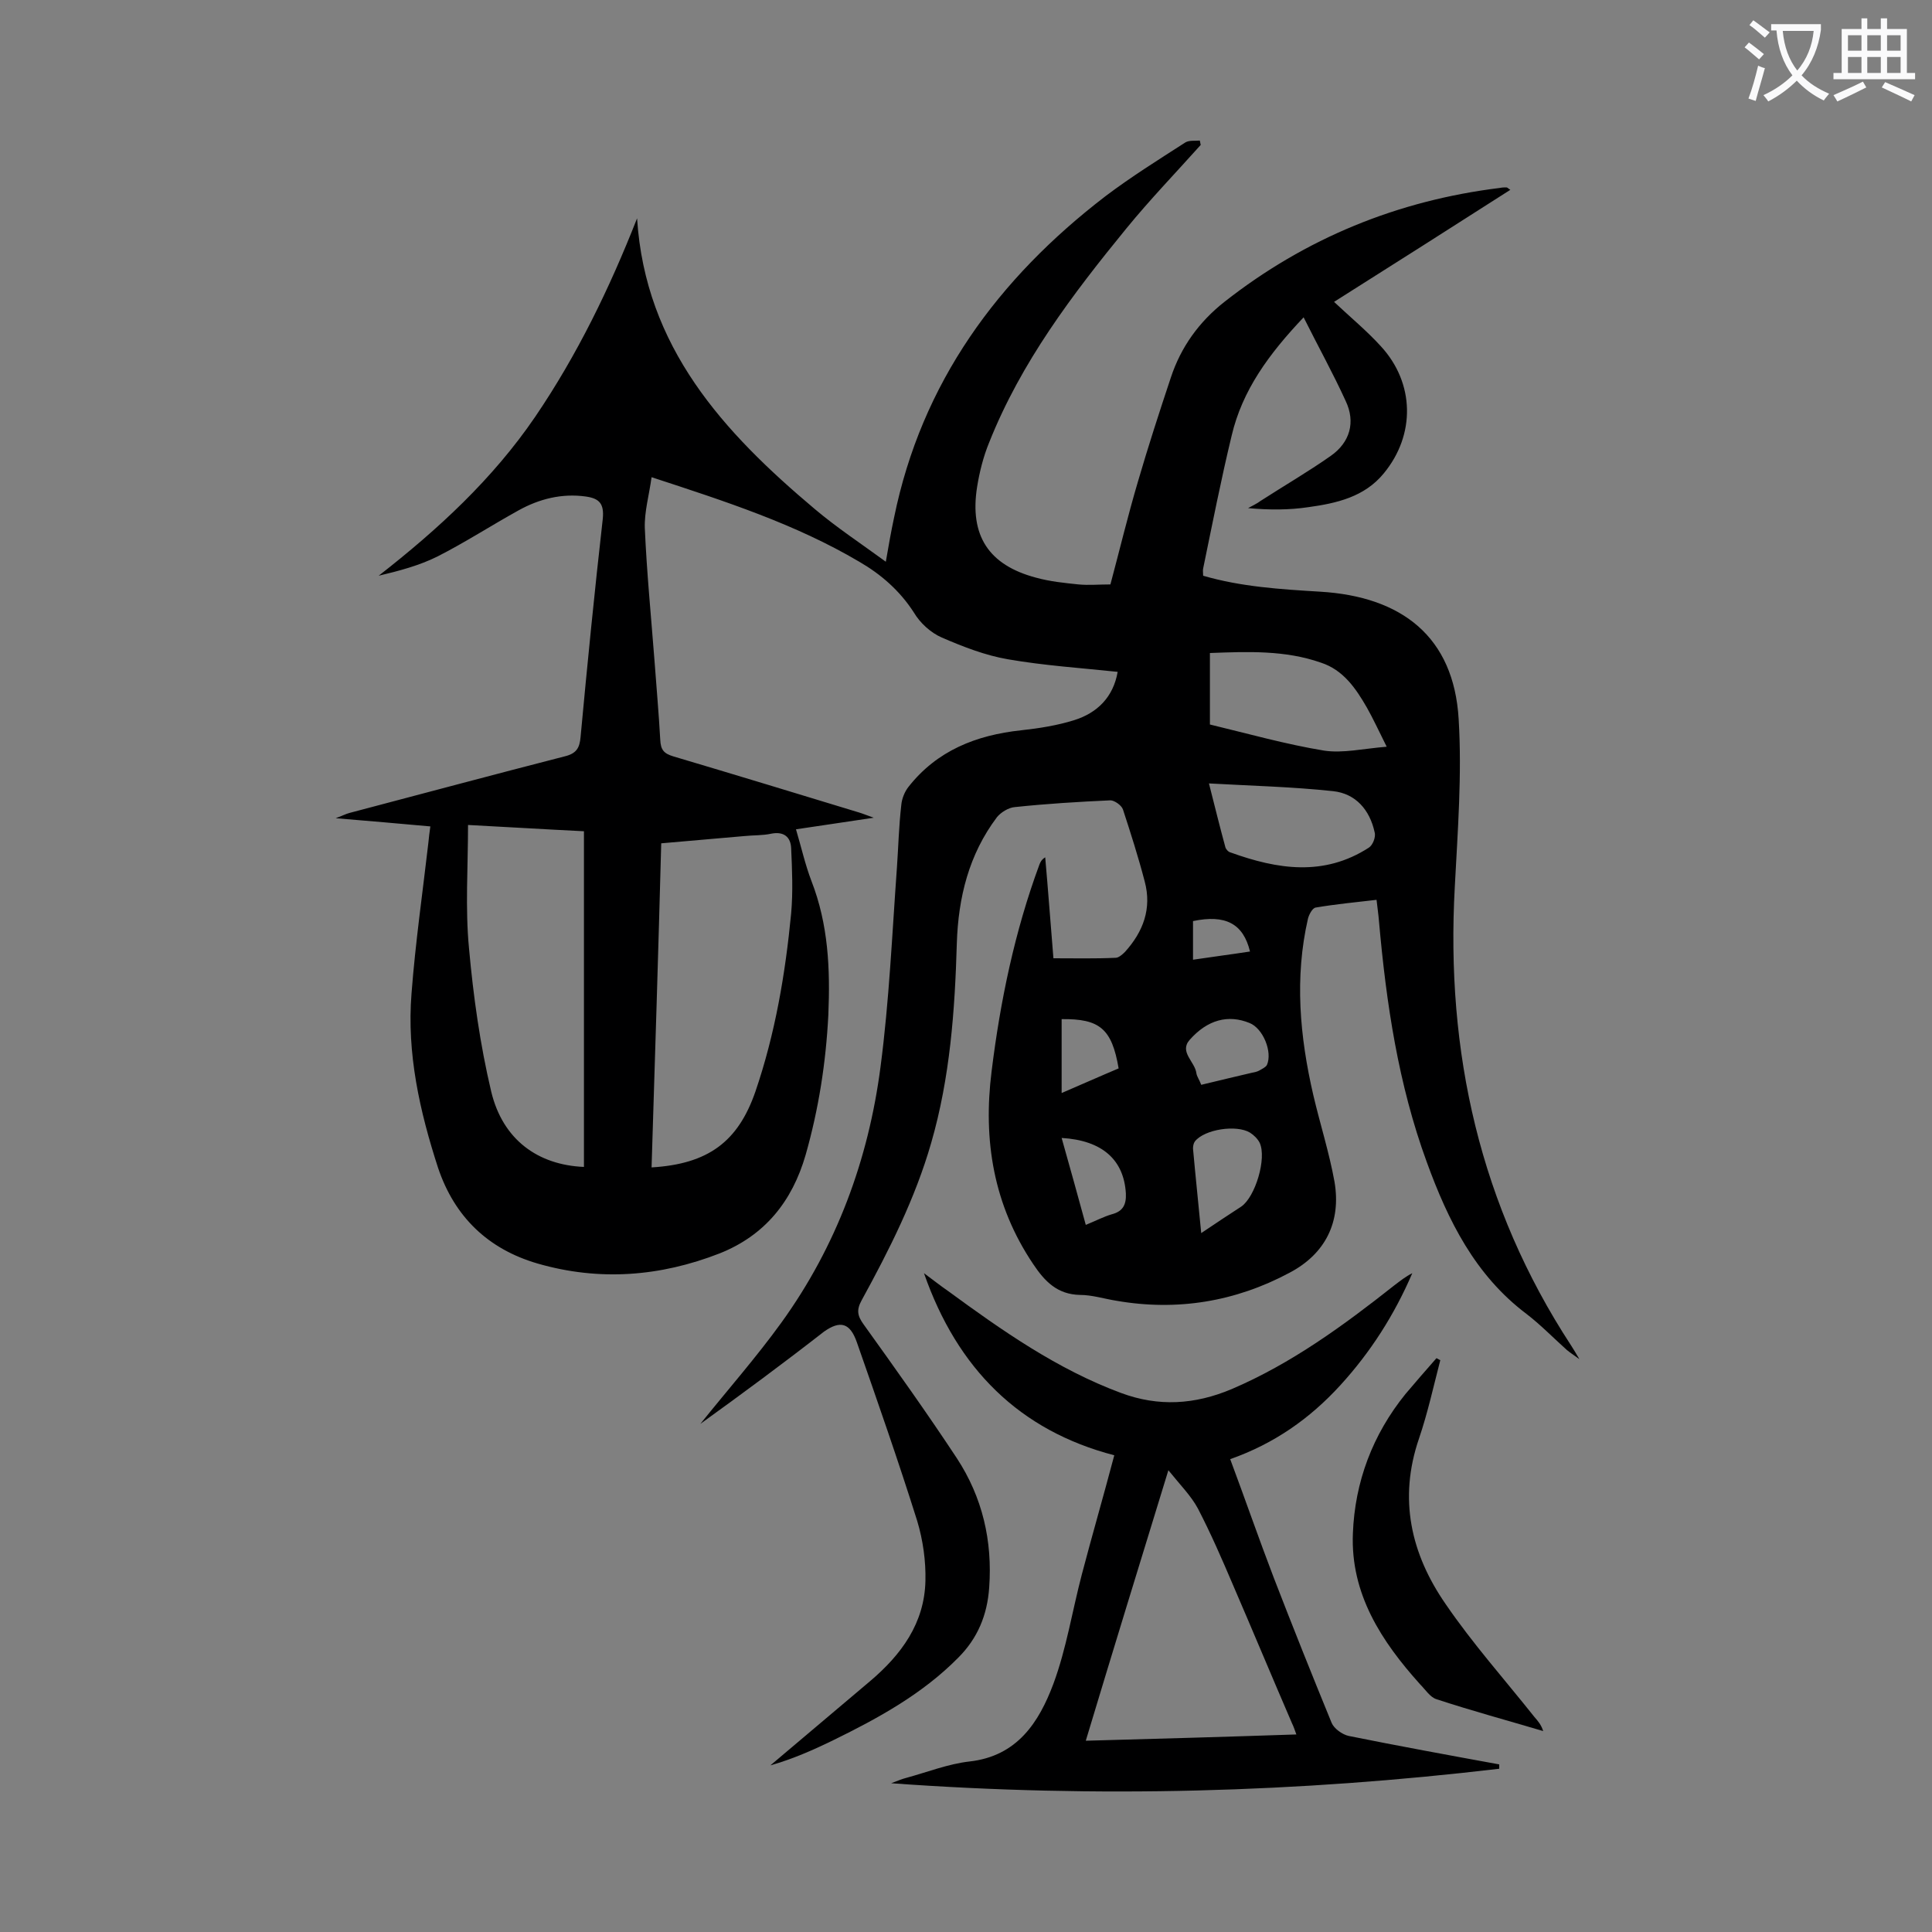 <svg enable-background="new 0 0 400 400" viewBox="0 0 400 400" xmlns="http://www.w3.org/2000/svg"><rect x="0" y="0" width="400" height="400" fill="#808080" stroke="none"/><g fill="#000001"><path d="m145 294.8c5.7-7.1 11.6-13.8 16.8-21 11.4-15.8 18-33.7 20.5-52.9 1.8-13.7 2.4-27.5 3.4-41.3.3-4.3.4-8.6.9-12.9.1-1.3.7-2.8 1.5-3.8 5.9-7.5 14-10.7 23.3-11.7 3.7-.4 7.5-1 11-2.1 4.8-1.5 8.1-4.8 9-10-7.6-.8-15.2-1.3-22.7-2.6-4.7-.8-9.3-2.6-13.7-4.5-2.3-1-4.5-3-5.8-5.2-2.9-4.5-6.8-7.9-11.3-10.5-13.2-7.8-27.7-12.5-43-17.5-.5 3.7-1.5 7.1-1.4 10.5.4 9.2 1.3 18.3 2 27.4.4 5.5.9 11 1.2 16.5.1 2 .7 2.8 2.7 3.4 12.8 3.8 25.6 7.7 38.4 11.6.7.2 1.4.5 3.1 1.1-5.9.9-10.8 1.6-16.1 2.4 1.1 3.7 1.9 7.3 3.2 10.7 3.5 9 3.9 18.2 3.5 27.7-.5 9.9-2 19.5-4.7 29-2.8 9.7-8.5 16.7-17.8 20.4-12.3 4.8-24.9 5.8-37.7 2.1-10.3-3-17.2-9.7-20.6-19.8-3.8-11.7-6.5-23.7-5.5-36.1.8-10.5 2.3-20.9 3.5-31.3.1-1 .2-2 .4-3.3-6.4-.6-12.6-1.1-19.6-1.7 1.4-.5 2.1-.9 2.9-1.1 14.8-3.9 29.7-7.9 44.5-11.7 2.5-.6 3.1-1.8 3.3-4 1.4-15.1 2.9-30.2 4.6-45.2.3-3.1-.7-4.2-3.5-4.6-5-.7-9.7.5-14 2.9-5.6 3.1-11 6.6-16.7 9.5-3.8 1.9-8 3-12.2 4 12.3-9.6 23.6-20 32.4-32.9 8.7-12.8 15.4-26.6 21.1-41.1 1.7 26.7 17.9 44.3 36.8 60.2 4.5 3.8 9.5 7.1 14.7 10.9.6-3.5 1.1-6.3 1.7-9.1 5.7-28 21.5-49.5 43.8-66.6 5.3-4 10.9-7.5 16.5-11.1.8-.5 2-.3 3-.4.1.3.1.6.2.9-5.1 5.7-10.5 11.3-15.4 17.3-11.2 13.7-21.8 27.7-28.4 44.3-1.2 2.9-2 6.1-2.5 9.2-1.6 10.1 2.4 16.2 12.2 18.8 2.9.8 5.9 1.1 8.8 1.4 2.1.2 4.2 0 6.6 0 1.9-7.1 3.6-14.2 5.7-21.3 2.1-7.2 4.4-14.3 6.8-21.5 2.1-6.4 5.9-11.6 11.1-15.7 16.8-13.2 35.9-21 57.1-23.6.4-.1.9-.1 1.3-.1.2 0 .3.2.8.5-12.2 7.8-24.3 15.5-36.5 23.2 3.4 3.2 6.8 6 9.7 9.2 7 7.6 7.2 18.3.6 26.3-4 4.9-9.8 6.2-15.6 7-4 .6-8.1.6-12.5.2.9-.5 1.8-.9 2.6-1.5 4.8-3.1 9.8-6 14.5-9.3 4-2.8 5.2-7 3.1-11.4-2.6-5.7-5.6-11.1-8.7-17.3-7.2 7.6-12.7 15.1-14.9 24.5-2.2 9.1-4 18.3-5.9 27.5-.1.4 0 .9 0 1.5 7.9 2.3 16 2.8 24.2 3.3 16.9 1 27.7 9.3 28.7 26.4.7 11.5-.2 23.2-.8 34.7-1.9 34.2 5.2 66.1 24.1 95 .4.6.8 1.3 1.7 2.8-1.4-1-2-1.4-2.6-1.9-2.8-2.5-5.4-5.2-8.4-7.5-10.6-8-16.2-19.3-20.6-31.4-5.9-16.1-8.4-32.9-9.9-49.9-.1-1.3-.3-2.6-.5-4.4-4.3.5-8.5.9-12.6 1.6-.7.1-1.4 1.5-1.6 2.3-2.8 12.2-1.7 24.4 1.1 36.5 1.4 6 3.3 11.9 4.4 18 1.4 8.3-1.9 14.9-9.3 18.8-11.2 6-23.3 8-35.9 5.8-2.5-.4-5-1.2-7.5-1.2-4.7-.1-7.3-2.8-9.7-6.4-8.2-12.2-10.4-25.6-8.6-39.9 1.8-14.6 4.8-29 9.9-42.8.2-.5.4-1 1.2-1.5.6 6.8 1.1 13.6 1.7 20.9 4.3 0 8.6.1 12.9-.1.6 0 1.4-.7 1.9-1.2 3.8-4.2 5.6-9 4.1-14.6-1.3-5-2.9-10-4.5-14.9-.3-.9-1.8-1.9-2.6-1.9-6.6.3-13.2.7-19.8 1.4-1.3.1-2.9 1.1-3.7 2.1-5.8 7.7-8 16.6-8.3 26.1-.4 13.9-1.4 27.8-5.3 41.3-3.3 11.5-8.7 22.2-14.4 32.6-1.1 2-.9 3.2.4 5 6.6 9.2 13.1 18.3 19.3 27.7 5.3 8.1 7.4 17.1 6.7 26.8-.4 5.7-2.4 10.5-6.4 14.5-7.4 7.5-16.5 12.5-25.9 17.1-4.1 2-8.4 3.9-13 5.2 6.9-5.8 13.7-11.6 20.6-17.4 6.5-5.5 11.3-12 11.5-20.8.1-4.1-.5-8.4-1.7-12.4-3.9-12.4-8.2-24.7-12.5-37-1.4-4-3.4-4.6-6.8-2.2-8.6 6.7-17 12.9-25.6 19.1zm-10.1-53.1c11.7-.7 17.9-5.3 21.5-15.7 4.1-12 6.2-24.4 7.4-36.9.4-4.5.2-9 0-13.5-.1-2.3-1.5-3.5-4.1-3-1.8.4-3.7.3-5.6.5-5.7.5-11.3 1-17.2 1.5-.6 22.6-1.3 44.7-2 67.1zm-38-70.9c0 8.8-.6 17.2.2 25.5.9 10 2.3 20 4.6 29.7 2.4 10 9.7 15.2 19.2 15.6 0-23.1 0-46.1 0-69.5-8.2-.4-16.2-.9-24-1.3zm153.6-20.8c7.9 1.9 15.7 4.1 23.6 5.4 3.9.6 8.1-.4 13-.8-1.7-3.4-2.8-5.8-4.1-8.1-2.3-4-4.9-7.8-9.5-9.3-7.4-2.6-15.1-2.3-23-2zm-.2 12.2c1.3 5.1 2.3 9.2 3.4 13.2.1.4.6 1 1.1 1.1 9.7 3.5 19.3 5 28.6-1 .8-.5 1.5-2.2 1.2-3.2-1-4.6-3.9-8-8.6-8.5-8.4-.9-16.7-1.1-25.7-1.6zm-1.6 93.1c3.1-2.1 5.7-3.8 8.3-5.5 2.9-2 5.3-10 3.8-13.2-.4-.8-1.2-1.6-2-2.1-2.8-1.7-9.4-.7-11.4 1.8-.3.4-.4 1-.4 1.5.5 5.6 1.1 11.2 1.7 17.5zm0-30.7c3.7-.9 7.1-1.7 10.5-2.5.5-.1 1.1-.2 1.6-.5s1.2-.6 1.5-1.1c1.2-2.7-.8-7.6-3.6-8.7-4.4-1.8-8.7-.7-12.4 3.5-2.2 2.5 1.1 4.5 1.4 6.9.1.7.6 1.3 1 2.4zm-23.9 29c2.2-.9 3.7-1.7 5.4-2.2 2.3-.6 3-2 2.9-4.3-.4-6.9-4.8-11-13.3-11.5 1.7 6 3.3 11.8 5 18zm-5-42.6v15.3c4.2-1.8 8-3.5 11.8-5.1-1.4-8.2-3.9-10.3-11.8-10.2zm27.2-12.3c4-.6 7.9-1.1 11.8-1.7-1.4-5.8-5.1-7.7-11.8-6.3z"/><path d="m310.4 366.2c-41.5 4.9-83.2 6.1-125.9 3 1.6-.6 2.3-.9 3.1-1.1 4.4-1.2 8.7-2.9 13.1-3.4 9.9-1.1 14.4-8.1 17.4-16.1 2.7-7.3 3.9-15.1 5.9-22.7 2.1-8 4.4-15.9 6.7-24.6-19.6-5.1-32.5-17.9-39.4-37.7 1.9 1.4 3.4 2.6 5 3.7 11.2 8.2 22.6 16.2 35.8 21.1 7.8 2.9 15.3 2.4 22.9-.8 12.4-5.3 23.2-13.2 33.7-21.5 1.2-.9 2.3-1.8 3.7-2.5-3.7 8.6-8.6 16.3-14.9 23.2s-13.7 12.1-22.8 15.3c3.1 8.3 5.9 16.4 9 24.5 3.9 10.1 7.9 20.1 12 30.1.5 1.2 2.2 2.4 3.5 2.7 10.4 2.1 20.8 4 31.2 5.9zm-42-7.1c-.4-1.1-.6-1.7-.9-2.3-4.1-9.5-8.1-19.1-12.2-28.6-2.3-5.4-4.6-10.7-7.3-15.9-1.4-2.6-3.6-4.8-6.1-7.9-5.9 19.2-11.5 37.4-17.1 56 14.7-.4 28.8-.8 43.6-1.3z"/><path d="m298.2 281.6c-1.4 5.4-2.6 10.9-4.4 16.2-4.3 12.5-1.7 23.9 5.5 34.3 5.6 8.2 12.2 15.6 18.4 23.4.7.8 1.4 1.6 1.8 2.9-7.4-2.2-14.8-4.2-22.1-6.6-1.3-.4-2.3-2-3.4-3.1-8-8.9-14.4-18.7-13.9-31.2.4-10.7 4.1-20.5 10.9-28.9 2.1-2.5 4.3-5 6.4-7.4.3.1.5.3.8.4z"/></g><path d="m362.1 8.8c1.1.8 2.1 1.6 3.1 2.4l-1 1.1c-1.3-1.1-2.3-2-3-2.5zm1.9 4.8c.5.2.9.4 1.4.5-.6 2.3-1.3 4.5-1.9 6.8l-1.5-.5c.8-2.1 1.4-4.3 2-6.8zm-1-9.4c1.3.9 2.4 1.8 3.4 2.5l-1 1.1c-1.4-1.2-2.4-2.1-3.2-2.6zm3.7 2.2v-1.4h10.3v1.2c-.5 3.6-1.8 6.8-4 9.4 1.5 1.6 3.4 2.8 5.7 3.8-.3.4-.7.8-1.1 1.4-2.3-1.1-4.1-2.5-5.6-4.1-1.6 1.6-3.6 3.1-5.9 4.3-.3-.5-.7-.9-1-1.3 2.4-1.1 4.4-2.5 6-4.1-1.9-2.5-3-5.6-3.3-9.3h-1.1zm8.8 0h-6.4c.3 3.3 1.3 6 3 8.2 2-2.3 3.1-5.1 3.4-8.2z" fill="#fafafb"/><path d="m385.3 3.8h1.3v2.2h2.8v-2.2h1.3v2.2h4.1v9.1h1.7v1.3h-16.9v-1.3h1.7v-9.1h4.1v-2.2zm.4 13.1.7 1.2c-1.8.9-3.8 1.9-6 2.9-.2-.4-.5-.8-.8-1.3 2.3-1 4.3-1.9 6.1-2.8zm-3.1-6.4h2.8v-3.2h-2.8zm0 4.6h2.8v-3.3h-2.8zm4-4.6h2.8v-3.2h-2.8zm0 4.6h2.8v-3.3h-2.8zm3.7 1.9c2.1.9 4.1 1.8 6.1 2.7l-.7 1.3c-2.2-1.1-4.2-2-6.1-2.9zm3.2-9.7h-2.8v3.2h2.8zm-2.8 7.8h2.8v-3.3h-2.8z" fill="#fafafb"/></svg>